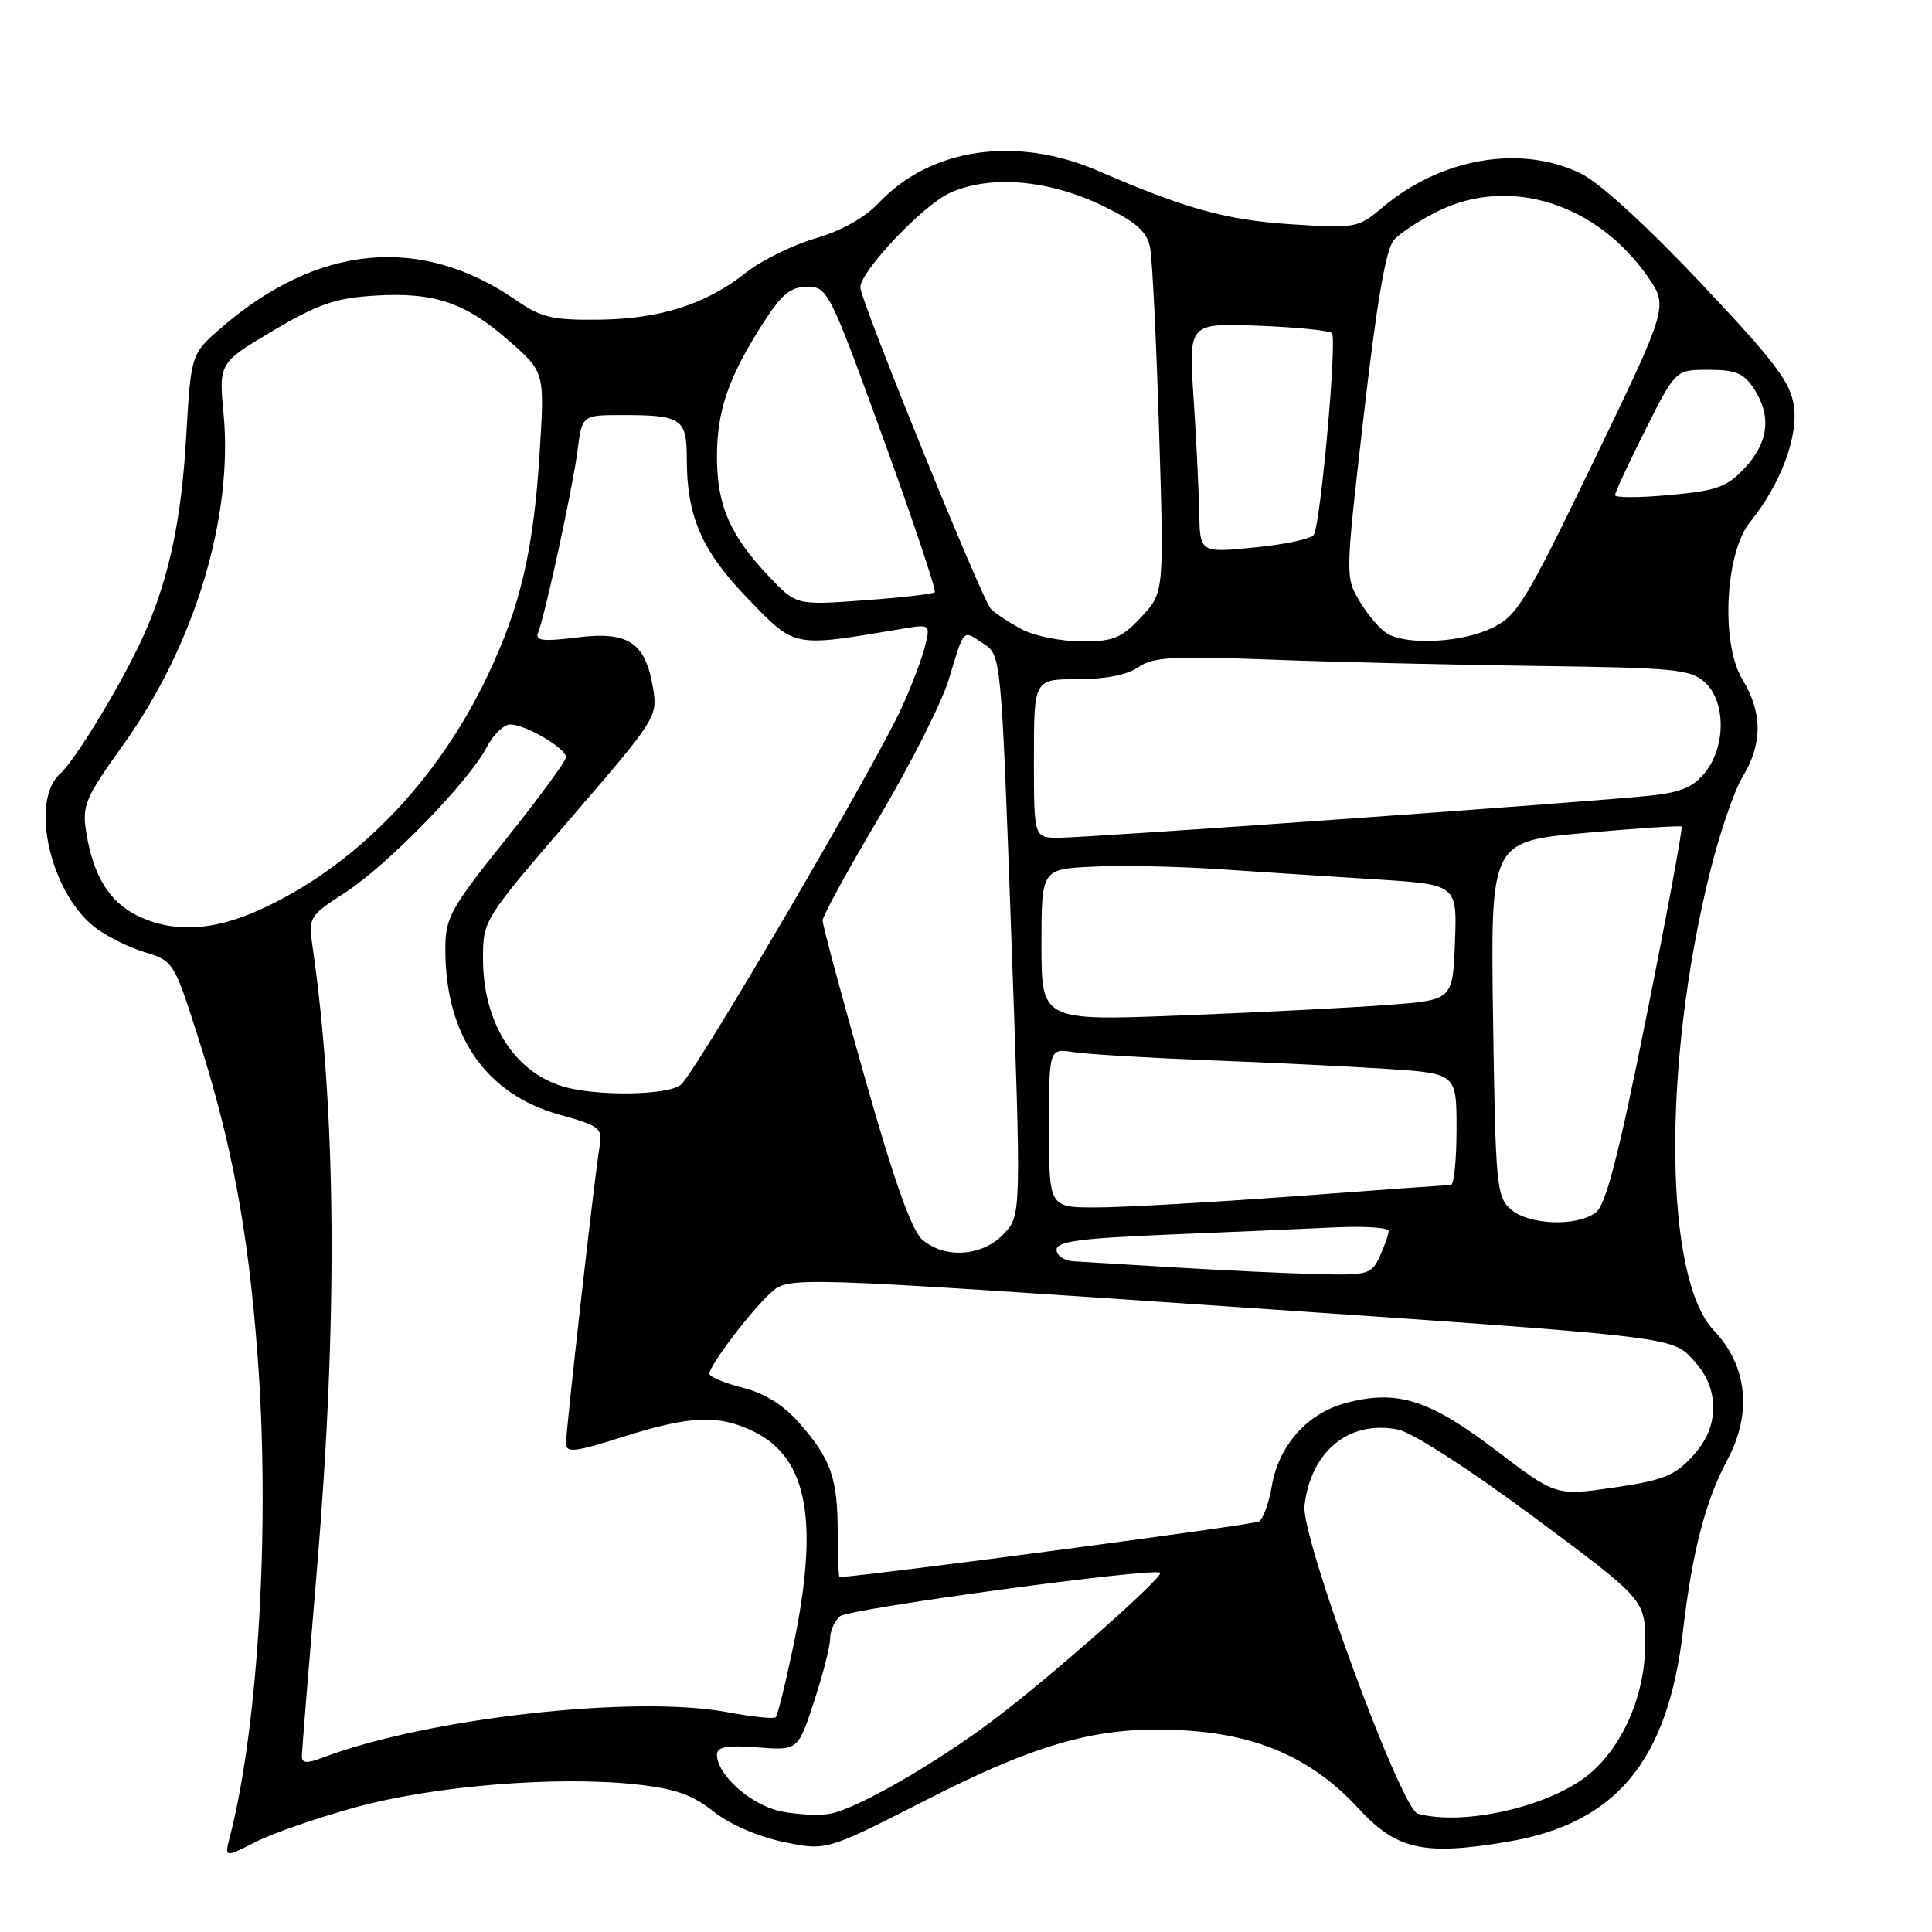 <?xml version="1.0" encoding="UTF-8" standalone="no"?>
<!DOCTYPE svg PUBLIC "-//W3C//DTD SVG 1.1//EN" "http://www.w3.org/Graphics/SVG/1.1/DTD/svg11.dtd" >
<svg xmlns="http://www.w3.org/2000/svg" xmlns:xlink="http://www.w3.org/1999/xlink" version="1.1" viewBox="0 0 256 256">
 <g >
 <path fill="currentColor"
d=" M 47.25 239.44 C 57.60 236.62 73.73 235.31 84.25 236.44 C 89.41 236.99 91.73 237.80 94.52 240.02 C 96.66 241.72 100.44 243.37 103.82 244.07 C 109.50 245.25 109.50 245.25 122.50 238.62 C 137.96 230.72 146.02 228.56 157.30 229.31 C 166.99 229.94 174.04 233.15 180.04 239.66 C 185.07 245.12 188.66 245.91 199.79 244.04 C 214.16 241.61 221.01 233.35 223.02 215.99 C 224.22 205.68 226.00 198.81 228.85 193.51 C 232.20 187.30 231.56 180.99 227.09 176.29 C 220.52 169.36 220.24 141.38 226.50 115.90 C 227.79 110.61 229.78 104.76 230.92 102.90 C 233.56 98.56 233.55 94.41 230.88 90.03 C 227.99 85.29 228.57 73.27 231.89 69.18 C 235.88 64.26 238.26 58.01 237.71 53.88 C 237.28 50.67 235.31 48.05 225.36 37.50 C 218.21 29.92 211.92 24.17 209.45 22.98 C 201.49 19.12 190.95 20.93 183.18 27.49 C 179.96 30.21 179.62 30.27 171.13 29.72 C 162.49 29.16 157.20 27.70 145.50 22.64 C 134.66 17.95 123.33 19.60 116.48 26.85 C 114.60 28.84 111.48 30.59 108.03 31.59 C 105.02 32.47 100.89 34.50 98.87 36.11 C 93.54 40.33 87.49 42.26 79.37 42.36 C 73.20 42.43 71.73 42.09 68.37 39.77 C 55.81 31.09 42.16 32.35 29.40 43.36 C 25.31 46.89 25.31 46.89 24.68 57.70 C 24.06 68.61 22.49 76.19 19.34 83.50 C 16.75 89.53 10.16 100.54 7.95 102.54 C 3.93 106.18 6.64 118.21 12.51 122.83 C 14.03 124.02 17.01 125.52 19.14 126.16 C 22.94 127.30 23.06 127.50 26.08 136.91 C 30.67 151.21 32.86 162.81 34.12 179.50 C 35.81 201.82 34.28 228.51 30.47 243.34 C 29.74 246.17 29.74 246.17 33.87 244.07 C 36.13 242.91 42.16 240.83 47.25 239.44 Z  M 103.56 240.03 C 99.59 239.25 95.00 235.21 95.00 232.51 C 95.00 231.46 96.28 231.23 100.37 231.54 C 105.74 231.95 105.74 231.95 107.87 225.45 C 109.04 221.88 110.00 218.12 110.00 217.10 C 110.00 216.08 110.59 214.76 111.31 214.16 C 112.52 213.15 153.00 207.66 153.73 208.40 C 154.25 208.91 139.27 222.15 131.79 227.79 C 124.03 233.65 113.61 239.65 110.00 240.33 C 108.62 240.59 105.73 240.46 103.56 240.03 Z  M 187.87 240.33 C 185.65 239.74 172.37 203.65 172.85 199.52 C 173.68 192.29 178.77 188.14 185.23 189.42 C 187.13 189.80 194.70 194.68 203.25 201.03 C 218.00 211.98 218.00 211.98 218.00 217.80 C 218.00 225.11 214.53 232.49 209.48 235.91 C 203.80 239.75 193.55 241.85 187.87 240.33 Z  M 40.00 232.73 C 40.00 232.05 40.90 220.93 41.99 208.00 C 44.76 175.14 44.57 147.22 41.42 125.47 C 40.85 121.53 40.94 121.37 45.80 118.23 C 51.37 114.62 62.17 103.51 64.51 98.98 C 65.36 97.34 66.76 96.00 67.62 96.00 C 69.63 96.00 75.00 99.15 75.00 100.33 C 75.00 100.83 71.40 105.74 67.00 111.24 C 59.59 120.51 59.00 121.60 59.01 125.88 C 59.02 137.23 64.39 144.99 74.10 147.69 C 79.48 149.18 79.86 149.48 79.45 151.90 C 78.82 155.53 75.00 189.39 75.00 191.26 C 75.00 192.55 76.15 192.42 82.54 190.39 C 91.51 187.55 95.30 187.41 100.00 189.75 C 107.06 193.28 108.56 201.68 105.08 218.29 C 104.07 223.13 103.04 227.29 102.79 227.54 C 102.54 227.79 99.67 227.49 96.42 226.88 C 84.11 224.56 56.51 227.66 42.75 232.90 C 40.68 233.69 40.00 233.65 40.00 232.73 Z  M 111.00 203.07 C 111.00 195.89 110.11 193.33 105.95 188.60 C 103.81 186.16 101.33 184.61 98.38 183.87 C 95.97 183.26 94.00 182.43 94.00 182.03 C 94.00 180.93 99.41 173.80 102.11 171.32 C 104.50 169.15 104.50 169.15 163.00 173.13 C 221.50 177.11 221.50 177.11 224.25 180.07 C 226.15 182.12 227.00 184.10 227.00 186.50 C 227.00 188.89 226.14 190.91 224.25 192.98 C 221.91 195.54 220.35 196.16 213.83 197.11 C 206.17 198.22 206.17 198.22 198.18 192.14 C 189.35 185.42 185.10 184.09 178.28 185.92 C 173.19 187.29 169.42 191.55 168.51 196.96 C 168.13 199.18 167.37 201.27 166.82 201.61 C 166.13 202.04 117.04 208.55 111.25 208.98 C 111.11 208.99 111.00 206.33 111.00 203.07 Z  M 156.00 167.96 C 149.68 167.58 143.49 167.20 142.25 167.13 C 141.01 167.06 140.00 166.37 140.00 165.60 C 140.00 164.50 143.09 164.08 154.75 163.59 C 162.86 163.26 172.76 162.83 176.75 162.64 C 180.74 162.45 184.00 162.66 184.00 163.10 C 184.00 163.54 183.48 165.05 182.84 166.45 C 181.74 168.86 181.29 168.99 174.59 168.83 C 170.69 168.73 162.32 168.34 156.00 167.96 Z  M 122.20 164.25 C 120.80 163.04 118.44 156.40 114.59 142.78 C 111.51 131.93 109.00 122.57 109.00 121.98 C 109.00 121.38 112.38 115.21 116.51 108.26 C 120.64 101.30 124.78 93.12 125.71 90.06 C 127.82 83.12 127.50 83.44 130.30 85.28 C 132.66 86.83 132.66 86.83 134.00 123.92 C 135.33 161.02 135.33 161.02 132.99 163.51 C 130.19 166.49 125.19 166.83 122.20 164.25 Z  M 200.20 160.25 C 198.30 158.60 198.16 157.11 197.84 135.00 C 197.50 111.50 197.50 111.50 210.00 110.37 C 216.88 109.75 222.65 109.37 222.82 109.53 C 223.00 109.69 220.91 120.97 218.18 134.59 C 214.42 153.35 212.78 159.69 211.42 160.69 C 208.85 162.56 202.59 162.32 200.20 160.25 Z  M 139.00 149.45 C 139.00 138.91 139.00 138.91 142.25 139.41 C 144.04 139.69 152.03 140.17 160.00 140.48 C 167.97 140.78 178.66 141.30 183.75 141.63 C 193.00 142.24 193.00 142.24 193.00 149.62 C 193.00 153.68 192.66 157.01 192.25 157.01 C 191.84 157.02 182.50 157.69 171.50 158.51 C 160.50 159.32 148.69 159.99 145.25 159.99 C 139.00 160.00 139.00 160.00 139.00 149.45 Z  M 74.62 143.97 C 68.09 142.01 64.00 135.48 64.00 126.98 C 64.00 121.94 64.09 121.80 75.59 108.46 C 87.02 95.20 87.17 94.96 86.52 91.10 C 85.50 85.10 83.24 83.61 76.43 84.47 C 71.91 85.03 70.88 84.90 71.30 83.84 C 72.26 81.39 75.90 64.57 76.52 59.75 C 77.12 55.00 77.12 55.00 82.48 55.00 C 90.30 55.00 91.00 55.47 91.00 60.74 C 91.00 68.47 93.00 73.04 99.16 79.39 C 105.43 85.86 104.96 85.77 119.40 83.34 C 123.29 82.69 123.29 82.69 122.58 85.60 C 122.19 87.19 120.81 90.84 119.51 93.70 C 116.07 101.31 92.07 142.28 90.20 143.75 C 88.42 145.15 79.02 145.28 74.62 143.97 Z  M 138.00 125.22 C 138.00 115.17 138.00 115.17 144.75 114.84 C 148.46 114.65 156.00 114.80 161.50 115.17 C 167.00 115.54 176.36 116.15 182.29 116.52 C 193.08 117.20 193.08 117.20 192.79 124.85 C 192.50 132.50 192.50 132.50 184.00 133.15 C 179.32 133.51 167.06 134.14 156.75 134.54 C 138.00 135.28 138.00 135.28 138.00 125.22 Z  M 18.20 121.33 C 14.47 119.49 12.35 116.03 11.43 110.30 C 10.86 106.72 11.27 105.75 16.33 98.69 C 25.75 85.56 30.90 68.60 29.63 54.89 C 28.99 48.09 28.99 48.09 36.16 43.83 C 42.08 40.32 44.42 39.50 49.57 39.18 C 57.50 38.67 61.67 40.07 67.50 45.21 C 72.17 49.32 72.17 49.32 71.51 59.91 C 70.71 72.88 68.96 80.37 64.62 89.50 C 57.85 103.74 46.88 114.98 34.22 120.64 C 28.08 123.39 22.84 123.61 18.20 121.33 Z  M 137.00 100.50 C 137.00 90.00 137.00 90.00 142.78 90.00 C 146.44 90.00 149.39 89.42 150.83 88.41 C 152.76 87.06 155.37 86.91 168.30 87.40 C 176.66 87.72 192.57 88.10 203.64 88.24 C 221.84 88.48 223.99 88.68 225.89 90.40 C 228.67 92.91 228.71 98.83 225.98 102.30 C 224.43 104.27 222.76 104.99 218.73 105.42 C 210.91 106.26 144.00 111.02 140.25 111.01 C 137.00 111.00 137.00 111.00 137.00 100.50 Z  M 135.50 83.44 C 133.85 82.58 131.96 81.35 131.30 80.69 C 130.15 79.55 114.00 39.77 114.00 38.08 C 114.00 35.93 122.32 27.16 125.89 25.55 C 131.26 23.13 139.07 23.82 146.31 27.36 C 150.58 29.45 151.98 30.70 152.39 32.79 C 152.68 34.28 153.22 45.18 153.58 57.01 C 154.25 78.52 154.25 78.52 151.22 81.76 C 148.61 84.55 147.53 85.00 143.35 84.99 C 140.68 84.99 137.15 84.29 135.50 83.44 Z  M 183.83 83.96 C 182.91 83.43 181.27 81.53 180.20 79.74 C 178.24 76.51 178.24 76.45 180.71 55.00 C 182.45 39.87 183.64 32.99 184.72 31.78 C 185.57 30.83 188.25 29.09 190.69 27.91 C 200.08 23.36 211.51 26.95 218.26 36.56 C 221.08 40.57 221.08 40.57 211.20 61.04 C 202.07 79.94 201.03 81.63 197.62 83.25 C 193.61 85.15 186.50 85.52 183.83 83.96 Z  M 101.86 76.35 C 96.71 70.90 95.00 66.96 95.00 60.52 C 95.00 54.38 96.53 49.97 101.15 42.76 C 103.59 38.97 104.77 38.00 106.97 38.00 C 109.66 38.00 109.95 38.58 117.01 58.03 C 121.01 69.04 124.09 78.24 123.86 78.47 C 123.63 78.71 119.40 79.19 114.47 79.55 C 105.50 80.20 105.50 80.20 101.86 76.35 Z  M 158.90 67.88 C 158.84 64.92 158.51 58.07 158.15 52.66 C 157.50 42.82 157.50 42.82 166.67 43.16 C 171.71 43.35 176.12 43.79 176.48 44.14 C 177.20 44.87 175.00 69.37 174.08 70.87 C 173.76 71.40 170.23 72.15 166.24 72.54 C 159.00 73.26 159.00 73.26 158.90 67.88 Z  M 214.00 65.61 C 214.00 65.25 215.81 61.37 218.01 56.98 C 222.02 49.00 222.02 49.00 226.40 49.00 C 229.94 49.00 231.08 49.47 232.38 51.46 C 234.75 55.07 234.37 58.57 231.25 61.94 C 228.85 64.54 227.58 65.01 221.25 65.59 C 217.26 65.96 214.00 65.97 214.00 65.61 Z "/>
</g>
</svg>